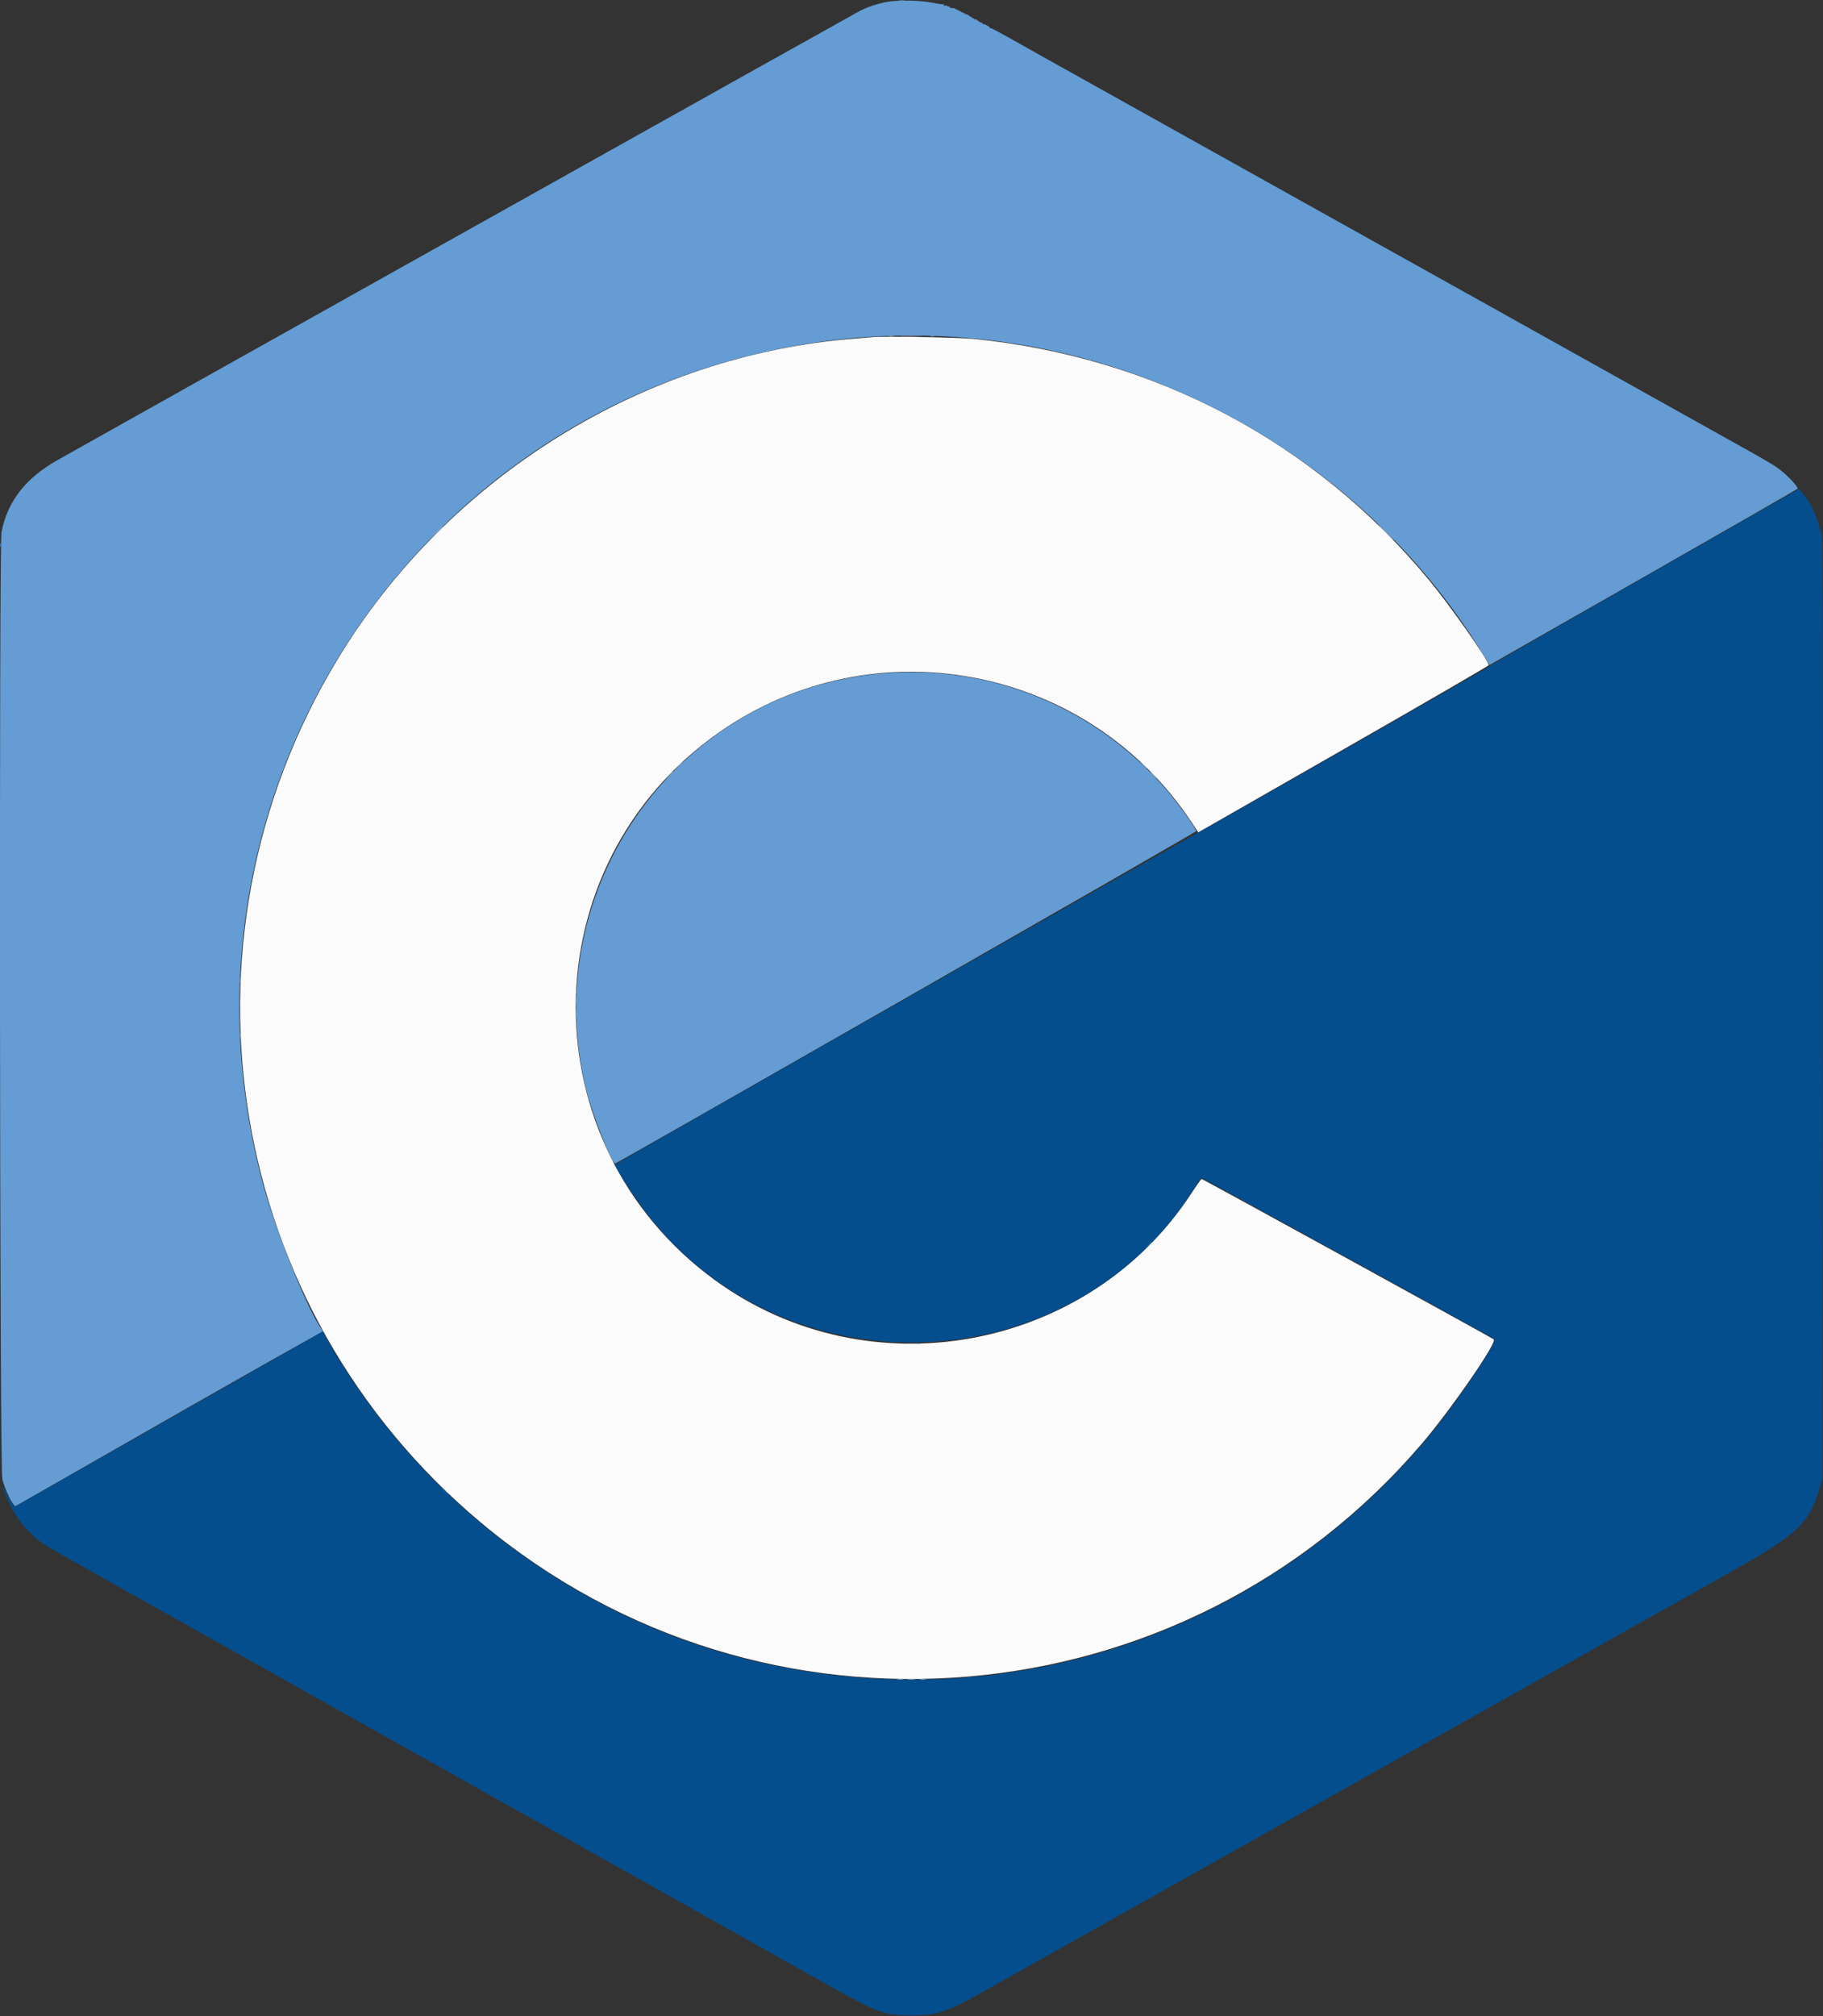<svg id="svg" version="1.1" xmlns="http://www.w3.org/2000/svg" xmlns:xlink="http://www.w3.org/1999/xlink" width="400" height="442.31" viewBox="0, 0, 400,442.31"><rect x="0" y="0" width="400" height="442.31" fill="#333333" stroke="none"/><g id="svgg"><path id="path0" d="M194.340 0.465 C 192.307 0.877,190.480 1.489,188.775 2.331 C 187.837 2.795,19.121 97.226,12.520 100.983 C 5.582 104.931,1.661 109.980,0.334 116.676 C -0.224 119.488,-0.060 322.070,0.502 324.447 C 0.906 326.158,2.250 329.209,2.937 329.976 L 3.346 330.432 36.913 311.256 C 55.375 300.709,70.608 292.125,70.764 292.180 C 70.938 292.241,70.886 292.052,70.628 291.688 C 67.386 287.108,60.445 269.907,57.670 259.576 C 34.277 172.477,93.366 85.305,183.055 74.599 C 239.346 67.880,296.054 95.384,325.499 143.689 L 326.833 145.877 360.556 126.649 C 379.104 116.073,394.344 107.325,394.422 107.209 C 394.624 106.910,392.602 104.671,390.910 103.320 C 389.372 102.092,388.561 101.605,381.328 97.567 C 378.716 96.109,374.976 94.020,373.017 92.925 C 353.864 82.220,350.192 80.169,341.716 75.441 C 334.945 71.665,329.029 68.364,321.209 64.000 C 318.063 62.244,313.424 59.657,310.901 58.250 C 303.300 54.014,297.446 50.748,291.419 47.383 C 288.273 45.626,283.659 43.050,281.166 41.660 C 278.672 40.269,274.058 37.695,270.912 35.939 C 267.766 34.184,263.103 31.583,260.550 30.159 C 257.998 28.735,253.821 26.404,251.268 24.978 C 248.716 23.553,245.024 21.492,243.065 20.398 C 241.106 19.304,237.852 17.488,235.834 16.360 C 233.815 15.233,230.367 13.308,228.171 12.083 C 225.974 10.857,222.720 9.030,220.939 8.024 C 219.158 7.017,217.580 6.192,217.431 6.191 C 217.283 6.189,217.161 6.128,217.161 6.055 C 217.161 5.853,215.867 5.130,215.863 5.330 C 215.861 5.426,215.787 5.391,215.699 5.252 C 215.611 5.113,215.397 4.967,215.225 4.928 C 215.053 4.889,214.723 4.690,214.493 4.487 C 214.262 4.283,213.991 4.167,213.891 4.230 C 213.790 4.292,213.708 4.234,213.708 4.101 C 213.708 3.969,213.610 3.920,213.492 3.994 C 213.373 4.067,213.276 4.008,213.276 3.862 C 213.276 3.717,213.219 3.654,213.150 3.724 C 213.081 3.793,212.834 3.660,212.602 3.428 C 212.370 3.196,212.087 3.064,211.973 3.135 C 211.858 3.206,211.765 3.155,211.765 3.022 C 211.765 2.889,211.668 2.841,211.549 2.914 C 211.430 2.988,211.333 2.939,211.333 2.806 C 211.333 2.674,211.236 2.625,211.117 2.698 C 210.998 2.772,210.901 2.723,210.901 2.590 C 210.901 2.458,210.804 2.409,210.685 2.482 C 210.567 2.556,210.470 2.507,210.470 2.375 C 210.470 2.242,210.372 2.193,210.254 2.267 C 210.135 2.340,210.038 2.291,210.038 2.159 C 210.038 2.026,209.941 1.977,209.822 2.051 C 209.703 2.124,209.606 2.092,209.606 1.980 C 209.606 1.867,209.485 1.779,209.336 1.785 C 208.643 1.811,208.297 1.708,208.417 1.514 C 208.493 1.391,208.406 1.355,208.214 1.429 C 208.030 1.499,207.879 1.459,207.879 1.339 C 207.879 1.218,207.670 1.175,207.414 1.241 C 207.067 1.332,206.993 1.291,207.123 1.080 C 207.228 0.910,207.213 0.849,207.085 0.928 C 206.968 1.001,205.922 0.866,204.760 0.628 C 201.813 0.026,196.888 -0.051,194.340 0.465 M194.064 147.676 C 148.795 151.264,117.618 194.904,128.671 239.208 C 130.037 244.686,134.218 255.286,134.984 255.219 C 135.454 255.178,262.493 182.539,262.493 182.312 C 262.493 182.168,261.768 180.992,260.882 179.698 C 245.848 157.754,220.454 145.585,194.064 147.676 " stroke="none" fill="#649cd3" fill-rule="evenodd"></path><path id="path1" d="M191.473 73.954 C 191.058 73.999,189.358 74.141,187.696 74.268 C 141.416 77.827,98.271 104.570,74.006 144.738 C 36.333 207.103,49.653 287.196,105.474 333.960 C 167.406 385.844,259.586 378.082,312.082 316.563 C 318.466 309.081,328.529 294.485,327.767 293.811 C 327.413 293.499,263.851 258.608,263.657 258.620 C 263.551 258.626,262.564 260.010,261.463 261.696 C 238.704 296.540,190.555 305.359,156.906 280.847 C 115.786 250.892,116.206 189.802,157.732 160.685 C 191.680 136.882,238.657 145.850,261.545 180.503 L 262.925 182.592 294.819 164.361 C 312.361 154.333,326.688 146.032,326.658 145.914 C 326.243 144.312,318.158 132.803,313.489 127.168 C 288.434 96.927,253.371 78.365,213.708 74.346 C 210.385 74.009,193.687 73.715,191.473 73.954 " stroke="none" fill="#fbfbfb" fill-rule="evenodd"></path><path id="path2" d="M361.036 126.497 C 342.515 137.068,327.167 145.882,326.929 146.083 C 326.285 146.627,263.558 182.441,262.928 182.624 C 262.540 182.737,135.367 255.132,134.974 255.464 C 134.662 255.727,139.745 263.485,142.528 266.995 C 173.688 306.277,235.919 302.867,262.166 260.439 C 262.863 259.313,263.513 258.392,263.612 258.392 C 263.827 258.392,327.709 293.522,327.980 293.789 C 328.494 294.296,320.728 306.044,315.632 312.466 C 279.120 358.483,219.798 378.370,162.763 363.714 C 125.098 354.036,91.911 328.723,72.291 294.706 L 70.763 292.057 70.082 292.469 C 67.685 293.917,3.402 330.491,3.252 330.491 C 2.971 330.491,1.790 328.558,1.195 327.123 C 0.516 325.488,0.488 325.956,1.158 327.737 C 2.380 330.981,4.086 333.683,6.372 335.992 C 8.673 338.316,9.010 338.532,19.266 344.281 C 25.759 347.921,34.879 353.039,42.202 357.152 C 44.576 358.486,49.336 361.157,52.779 363.086 C 56.222 365.016,61.784 368.137,65.138 370.022 C 75.628 375.916,83.206 380.171,89.692 383.809 C 93.135 385.739,97.895 388.410,100.270 389.744 C 102.644 391.078,107.356 393.723,110.739 395.623 C 114.123 397.522,119.660 400.630,123.044 402.531 C 126.427 404.431,132.013 407.566,135.456 409.497 C 138.899 411.427,143.659 414.099,146.033 415.432 C 148.408 416.766,153.119 419.412,156.503 421.311 C 164.376 425.729,173.073 430.615,182.140 435.710 C 192.420 441.489,194.143 442.104,200.028 442.107 C 205.737 442.110,207.726 441.418,216.945 436.226 C 219.379 434.855,224.164 432.166,227.577 430.251 C 230.990 428.335,236.527 425.226,239.881 423.342 C 243.235 421.459,248.797 418.337,252.240 416.406 C 255.683 414.474,260.443 411.803,262.817 410.470 C 265.192 409.137,269.927 406.478,273.341 404.563 C 276.754 402.647,282.339 399.511,285.753 397.595 C 289.166 395.678,293.902 393.020,296.276 391.688 C 298.651 390.355,303.362 387.711,306.746 385.812 C 310.130 383.912,316.492 380.341,320.885 377.876 C 336.082 369.348,356.302 357.997,364.868 353.186 C 368.222 351.302,374.997 347.500,379.924 344.738 C 394.500 336.567,397.061 334.109,399.386 326.066 L 399.885 324.339 399.953 222.018 C 400.005 145.272,399.960 119.293,399.772 118.079 C 399.205 114.408,397.477 110.381,395.533 108.199 L 394.711 107.277 361.036 126.497 " stroke="none" fill="#044e8e" fill-rule="evenodd"></path><path id="path3" d="M195.092 73.763 C 195.360 73.815,195.749 73.813,195.955 73.759 C 196.161 73.705,195.942 73.662,195.467 73.665 C 194.992 73.667,194.823 73.711,195.092 73.763 M204.158 73.763 C 204.426 73.815,204.815 73.813,205.021 73.759 C 205.228 73.705,205.008 73.662,204.533 73.665 C 204.058 73.667,203.889 73.711,204.158 73.763 M304.047 116.784 C 304.992 117.733,305.813 118.511,305.872 118.511 C 305.932 118.511,305.208 117.733,304.263 116.784 C 303.319 115.834,302.498 115.057,302.439 115.057 C 302.379 115.057,303.103 115.834,304.047 116.784 M95.622 116.945 L 94.226 118.403 95.683 117.006 C 96.484 116.237,97.140 115.582,97.140 115.549 C 97.140 115.390,96.920 115.592,95.622 116.945 M126.351 219.536 C 126.351 220.308,126.390 220.623,126.438 220.237 C 126.486 219.852,126.486 219.220,126.438 218.834 C 126.390 218.448,126.351 218.764,126.351 219.536 M126.351 222.558 C 126.351 223.330,126.390 223.645,126.438 223.260 C 126.486 222.874,126.486 222.242,126.438 221.856 C 126.390 221.471,126.351 221.786,126.351 222.558 M196.924 368.422 C 197.250 368.472,197.785 368.472,198.111 368.422 C 198.438 368.373,198.171 368.332,197.518 368.332 C 196.865 368.332,196.597 368.373,196.924 368.422 M201.889 368.422 C 202.215 368.472,202.750 368.472,203.076 368.422 C 203.403 368.373,203.135 368.332,202.482 368.332 C 201.829 368.332,201.562 368.373,201.889 368.422 " stroke="none" fill="#9bbddf" fill-rule="evenodd"></path><path id="path4" d="" stroke="none" fill="#4580b3" fill-rule="evenodd"></path><path id="path5" d="" stroke="none" fill="#3872a9" fill-rule="evenodd"></path><path id="path6" d="M97.572 327.145 C 97.974 327.561,98.352 327.901,98.412 327.901 C 98.471 327.901,98.190 327.561,97.787 327.145 C 97.385 326.730,97.007 326.390,96.947 326.390 C 96.888 326.390,97.169 326.730,97.572 327.145 " stroke="none" fill="#246aa7" fill-rule="evenodd"></path><path id="path7" d="M197.359 0.155 C 197.687 0.205,198.172 0.203,198.438 0.152 C 198.703 0.101,198.435 0.060,197.841 0.062 C 197.248 0.063,197.030 0.105,197.359 0.155 M0.050 119.590 C 0.050 120.005,0.095 120.175,0.149 119.968 C 0.203 119.760,0.203 119.420,0.149 119.212 C 0.095 119.004,0.050 119.174,0.050 119.590 M251.904 273.233 L 251.160 274.042 251.970 273.298 C 252.415 272.889,252.779 272.525,252.779 272.489 C 252.779 272.324,252.597 272.479,251.904 273.233 " stroke="none" fill="#4e8cc4" fill-rule="evenodd"></path><path id="path8" d="M197.992 73.771 C 199.025 73.810,200.774 73.811,201.878 73.771 C 202.982 73.732,202.137 73.700,200.000 73.700 C 197.863 73.699,196.959 73.731,197.992 73.771 M148.830 167.998 L 147.976 168.915 148.894 168.062 C 149.398 167.593,149.811 167.180,149.811 167.145 C 149.811 166.981,149.623 167.145,148.830 167.998 M250.836 167.836 C 251.239 168.251,251.617 168.591,251.677 168.591 C 251.736 168.591,251.455 168.251,251.052 167.836 C 250.650 167.420,250.271 167.080,250.212 167.080 C 250.153 167.080,250.434 167.420,250.836 167.836 M146.671 170.157 L 145.818 171.074 146.735 170.221 C 147.588 169.427,147.752 169.239,147.588 169.239 C 147.553 169.239,147.140 169.652,146.671 170.157 M252.995 169.995 C 253.398 170.410,253.776 170.750,253.835 170.750 C 253.895 170.750,253.614 170.410,253.211 169.995 C 252.808 169.579,252.430 169.239,252.371 169.239 C 252.311 169.239,252.592 169.579,252.995 169.995 M52.730 215.003 C 52.730 215.537,52.772 215.756,52.824 215.488 C 52.875 215.221,52.875 214.784,52.824 214.517 C 52.772 214.250,52.730 214.468,52.730 215.003 M126.332 217.593 C 126.332 218.009,126.376 218.179,126.431 217.971 C 126.485 217.763,126.485 217.423,126.431 217.215 C 126.376 217.008,126.332 217.178,126.332 217.593 M126.332 224.501 C 126.332 224.916,126.376 225.086,126.431 224.879 C 126.485 224.671,126.485 224.331,126.431 224.123 C 126.376 223.915,126.332 224.085,126.332 224.501 M52.726 227.199 C 52.728 227.674,52.772 227.843,52.824 227.574 C 52.876 227.306,52.874 226.917,52.820 226.711 C 52.766 226.505,52.723 226.724,52.726 227.199 M198.003 294.812 C 198.330 294.861,198.864 294.861,199.191 294.812 C 199.517 294.762,199.250 294.722,198.597 294.722 C 197.944 294.722,197.677 294.762,198.003 294.812 M200.809 294.812 C 201.136 294.861,201.670 294.861,201.997 294.812 C 202.323 294.762,202.056 294.722,201.403 294.722 C 200.750 294.722,200.483 294.762,200.809 294.812 M199.186 368.423 C 199.569 368.471,200.249 368.472,200.697 368.425 C 201.145 368.378,200.831 368.339,200.000 368.339 C 199.169 368.338,198.802 368.376,199.186 368.423 " stroke="none" fill="#b4c4dc" fill-rule="evenodd"></path></g></svg>
